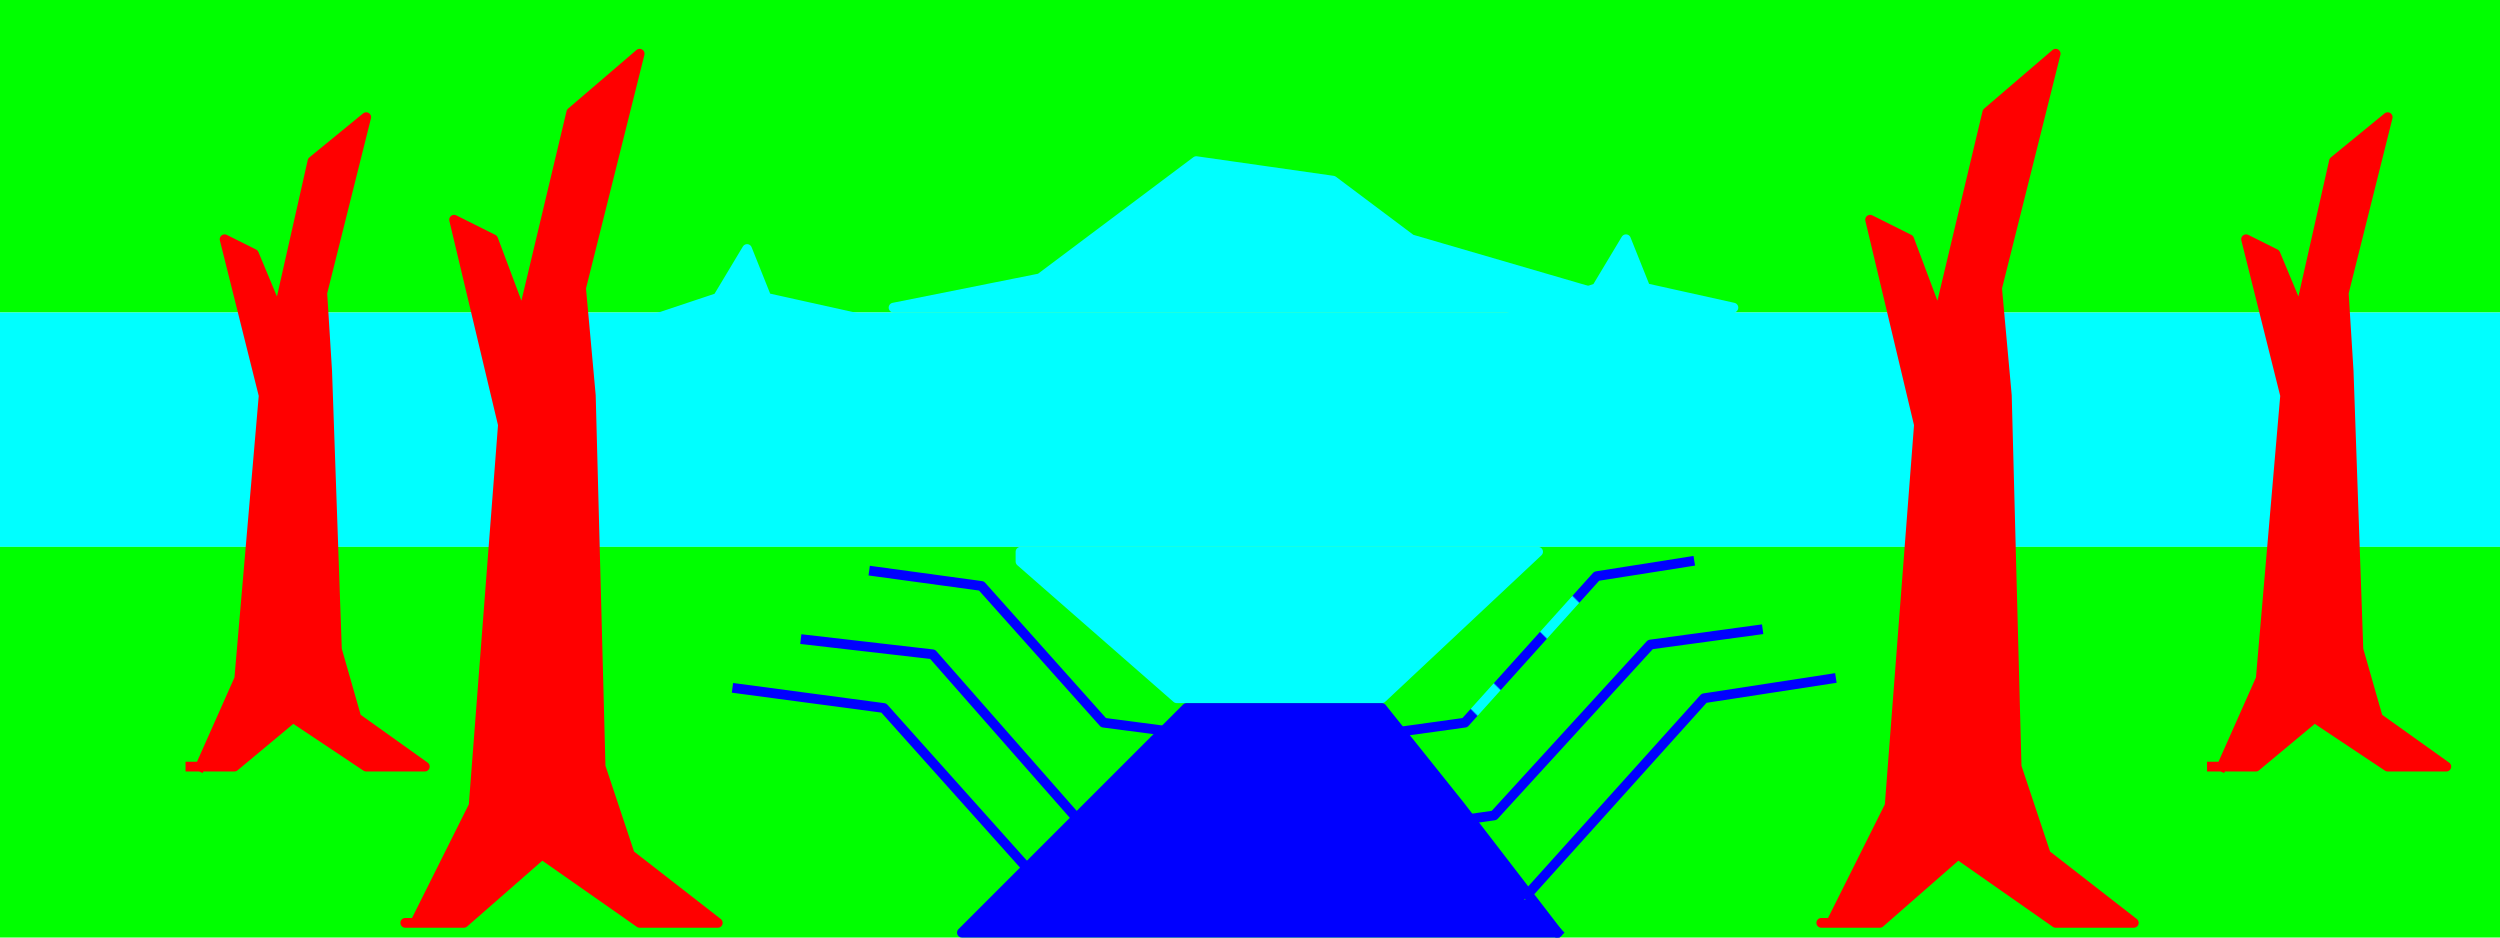 <?xml version="1.0" encoding="UTF-8" standalone="yes"?>
<!DOCTYPE svg PUBLIC "-//W3C//DTD SVG 1.0//EN" "http://www.w3.org/TR/2001/REC-SVG-20010904/DTD/svg10.dtd">
<svg viewBox="0 0 2560 960" style="fill-rule:evenodd;stroke-linecap:square;stroke-linejoin:round;stroke-width:10" height="100%" width="100%" xmlns="http://www.w3.org/2000/svg">
  <defs>
    <pattern id="pattern-line-18" width="2560" height="960" patternUnits="userSpaceOnUse">
      <rect id="pattern-line-18-1" class="pattern-line-18" fill="#0000ff" x="0" y="0" width="2560" height="960" />
      <path id="pattern-line-18-2" class="pattern-line-18" fill="#00ffff" d="M 1890,960 h 70 l -650,-650 v 70 l 580,580" />
      <path id="pattern-line-18-3" class="pattern-line-18" fill="#00ffff" d="M 1740,960 h 50 l -480,-480 v 50 l 430,430" />
    </pattern>
  </defs>
  <rect id="block-1" class="block" fill="#00ff00" x="0" y="0" width="2560" height="320" />
  <rect id="block-2" class="block" fill="#00ffff" x="0" y="320" width="2560" height="240" />
  <rect id="block-3" class="block" fill="#00ff00" x="0" y="560" width="2560" height="400" />
  <path id="area-1" class="area closed" fill="#ff0000" stroke="none" d="M 2310,785 h -35 l 40,-90 l 25,-290 l -40,-160 l 30,15 l 25,60 l 35,-155 l 55,-45 l -45,180 l 5,80 l 10,285 l 20,70 l 70,50 h -60 l -75,-50 Z" />
  <path id="area-2" class="area closed" fill="#ff0000" stroke="none" d="M 240,785 h -35 l 40,-90 l 25,-290 l -40,-160 l 30,15 l 25,60 l 35,-155 l 55,-45 l -45,180 l 5,80 l 10,285 l 20,70 l 70,50 h -60 l -75,-50 Z" />
  <path id="area-3" class="area closed" fill="#00ffff" stroke="none" d="M 1065,285 l 160,-120 l 140,20 l 80,60 l 180,50 l -50,20 h -660 Z" />
  <path id="area-4" class="area closed" fill="#0000ff" stroke="none" d="M 1320,765 l 115,-15 l -20,-25 h -200 l -25,20 Z" />
  <path id="area-5" class="area closed" fill="#0000ff" stroke="none" d="M 1320,865 l 185,-25 l -70,-90 l -115,15 l -130,-20 l -90,90 Z" />
  <path id="area-6" class="area closed" fill="#0000ff" stroke="none" d="M 1075,915 l 250,30 l 235,-30 l -65,-90 l 10,15 l -185,25 l -220,-30 l -50,50 Z" />
  <path id="area-7" class="area closed" fill="#0000ff" stroke="none" d="M 1555,915 l 40,40 h -350 Z" />
  <path id="area-8" class="area closed" fill="#0000ff" stroke="none" d="M 1075,915 l 330,40 h -420 l 65,-70 Z" />
  <path id="line-9" class="line closed" fill="#ff0000" stroke="#ff0000" d="M 425,945 l 60,-120 l 30,-390 l -50,-210 l 40,20 l 30,80 l 50,-210 l 70,-60 l -60,240 l 10,110 l 10,380 l 30,90 l 90,70 h -80 l -100,-70 l -80,70 h -60 Z" />
  <path id="line-10" class="line closed" fill="#ff0000" stroke="#ff0000" d="M 1875,945 l 60,-120 l 30,-390 l -50,-210 l 40,20 l 30,80 l 50,-210 l 70,-60 l -60,240 l 10,110 l 10,380 l 30,90 l 90,70 h -80 l -100,-70 l -80,70 h -60 Z" />
  <path id="line-11" class="line" fill="none" stroke="#ff0000" d="M 2275,785 l 40,-90 l 25,-290 l -40,-160 l 30,15 l 25,60 l 35,-155 l 55,-45 l -45,180 l 5,80 l 10,285 l 20,70 l 70,50 h -60 l -75,-50 l -60,50 h -45" />
  <path id="line-12" class="line" fill="none" stroke="#ff0000" d="M 205,785 l 40,-90 l 25,-290 l -40,-160 l 30,15 l 25,60 l 35,-155 l 55,-45 l -45,180 l 5,80 l 10,285 l 20,70 l 70,50 h -60 l -75,-50 l -60,50 h -45" />
  <path id="line-13" class="line closed" fill="#00ffff" stroke="#00ffff" d="M 645,335 l 70,70 h 80 l 80,-80 l -90,-20 l -20,-50 l -30,50 l -90,30 Z" />
  <path id="line-14" class="line closed" fill="#00ffff" stroke="#00ffff" d="M 1545,325 l 70,70 h 80 l 80,-80 l -90,-20 l -20,-50 l -30,50 l -90,30 Z" />
  <path id="line-15" class="line closed" fill="none" stroke="#00ffff" d="M 915,315 l 150,-30 l 160,-120 l 140,20 l 80,60 l 240,70 h -770 Z" />
  <path id="line-16" class="line" fill="none" stroke="#0000ff" d="M 755,705 l 150,20 l 170,190 l 250,30 l 240,-30 l 180,-200 l 130,-20" />
  <path id="line-17" class="line" fill="none" stroke="#0000ff" d="M 825,655 l 130,15 l 145,165 l 220,30 l 210,-30 l 160,-175 l 110,-15" />
  <path id="line-18" class="line" fill="none" stroke="url(#pattern-line-18)" d="M 895,585 l 110,15 l 125,140 l 190,25 l 180,-25 l 135,-150 l 95,-15" />
  <path id="line-19" class="line closed" fill="#00ffff" stroke="#00ffff" d="M 1045,575 l 160,140 h 210 l 160,-150 h -530 Z" />
  <path id="line-20" class="line closed" fill="none" stroke="#0000ff" d="M 1215,725 h 200 l 80,100 l 100,130 h -610 l 230,-230 Z" />
  <path id="line-21" class="line" fill="none" stroke="#0000ff" d="M 1565,925 l 30,30" />
</svg>
